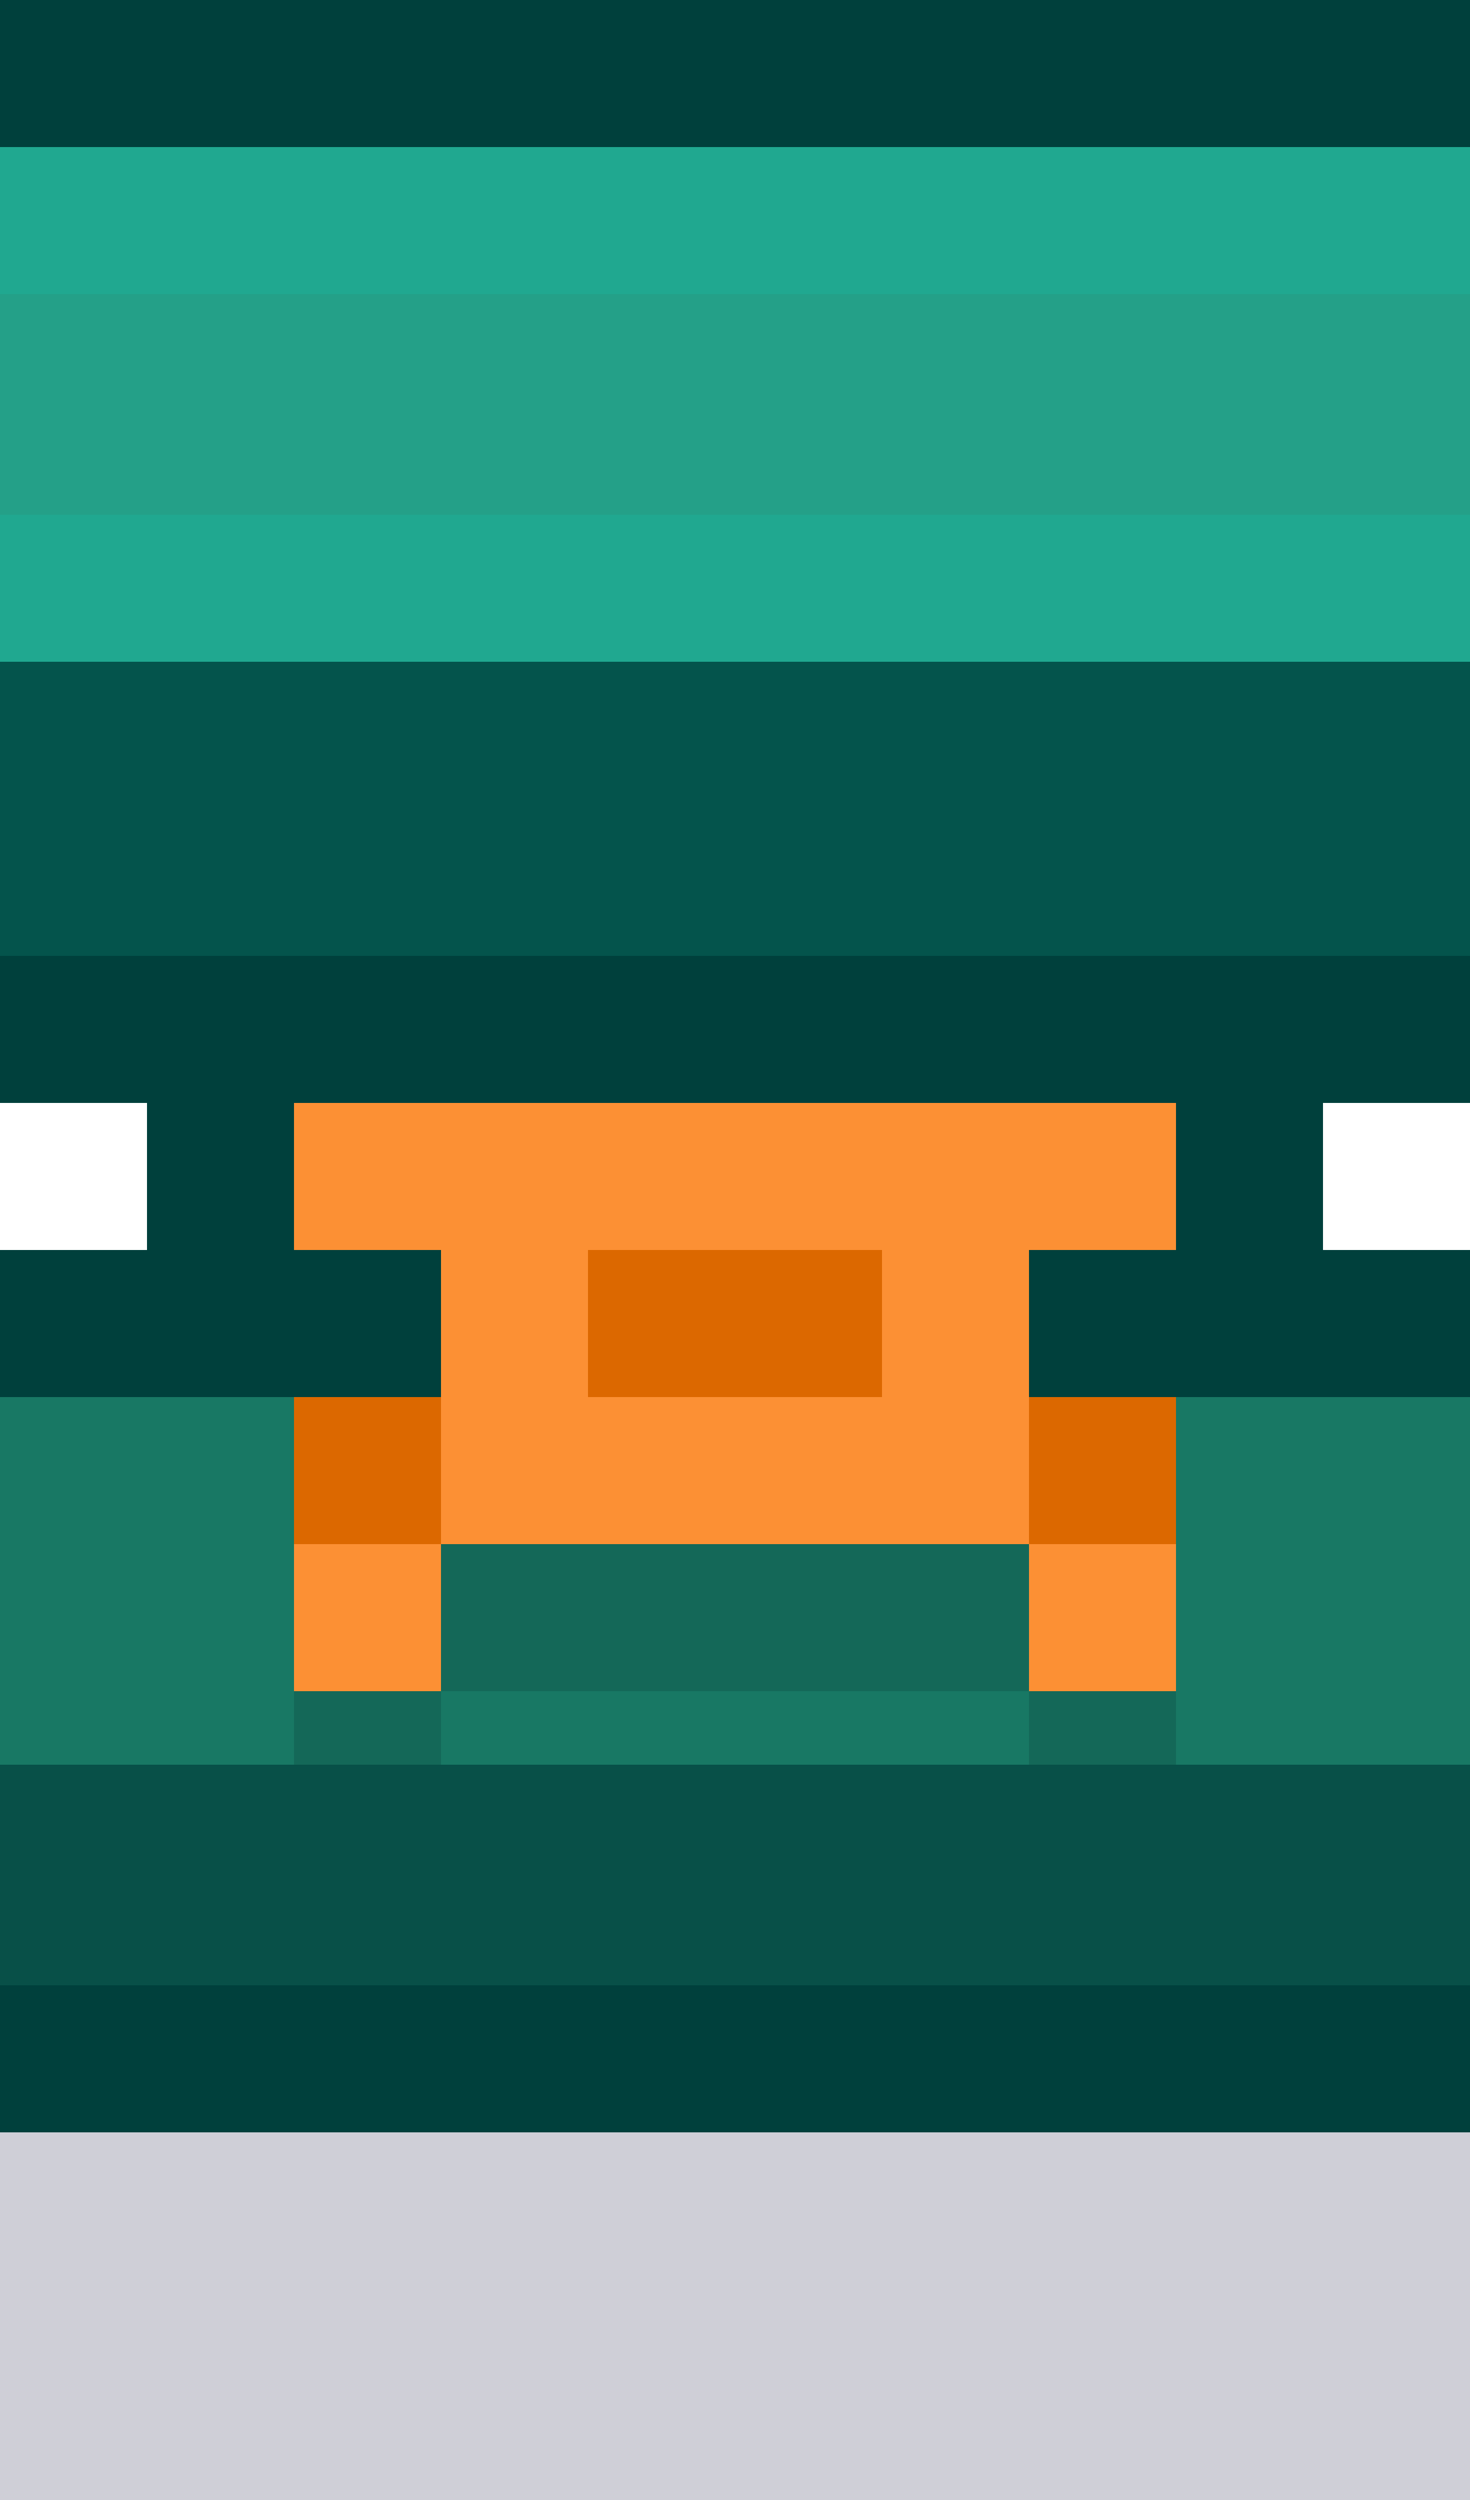 <?xml version="1.0" encoding="UTF-8" standalone="no"?>
<!-- Created with Inkscape (http://www.inkscape.org/) -->

<svg
   width="1"
   height="1.7"
   viewBox="0 0 1 1.7"
   version="1.1"
   id="svg5"
   sodipodi:docname="wall_voxel_hor.svg"
   inkscape:version="1.1 (c68e22c387, 2021-05-23)"
   xmlns:inkscape="http://www.inkscape.org/namespaces/inkscape"
   xmlns:sodipodi="http://sodipodi.sourceforge.net/DTD/sodipodi-0.dtd"
   xmlns="http://www.w3.org/2000/svg"
   xmlns:svg="http://www.w3.org/2000/svg">
  <sodipodi:namedview
     id="namedview7"
     pagecolor="#171717"
     bordercolor="#999999"
     borderopacity="1"
     inkscape:pageshadow="0"
     inkscape:pageopacity="0"
     inkscape:pagecheckerboard="0"
     inkscape:document-units="px"
     showgrid="false"
     units="px"
     inkscape:zoom="187.83333"
     inkscape:cx="0.39396628"
     inkscape:cy="0.95031056"
     inkscape:window-width="1284"
     inkscape:window-height="1041"
     inkscape:window-x="208"
     inkscape:window-y="0"
     inkscape:window-maximized="0"
     inkscape:current-layer="layer1"
     inkscape:object-paths="true"
     inkscape:snap-intersection-paths="true"
     inkscape:snap-smooth-nodes="true"
     inkscape:snap-midpoints="true"
     inkscape:snap-object-midpoints="true">
    <inkscape:grid
       type="xygrid"
       id="grid836"
       originx="2.29"
       originy="129.394" />
  </sodipodi:namedview>
  <defs
     id="defs2" />
  <g
     inkscape:label="Layer 1"
     inkscape:groupmode="layer"
     id="layer1"
     transform="translate(2.29,129.394)">
    <g
       id="g149097"
       transform="matrix(0.05,0,0,0.05,-59.79,-118.194)"
       style="stroke-width:20">
      <rect
         style="fill:#0f0f37;fill-opacity:0.2;stroke:none;stroke-width:755.906;stroke-linecap:round;stroke-linejoin:round;paint-order:markers stroke fill"
         id="rect18363-4"
         width="20"
         height="7"
         x="1150"
         y="-197" />
      <path
         id="path99809"
         style="opacity:1;fill:#00403c;fill-opacity:1;stroke:none;stroke-width:755.906;stroke-linecap:round;stroke-linejoin:round;paint-order:markers stroke fill"
         d="m 1150,-224 v 2 l 10,1 10,-1 v -2 z m 0,13 v 2 h 2 v 2 h -2 v 2 l 10,1 10,-1 v -2 h -2 v -2 h 2 v -2 l -10,-1 z m 0,14 v 2 h 20 v -2 l -10,-1 z"
         sodipodi:nodetypes="ccccccccccccccccccccccccccc" />
      <path
         id="path99811"
         style="opacity:1;fill:#085048;fill-opacity:1;stroke-width:755.906;stroke-linecap:round;stroke-linejoin:round;paint-order:markers stroke fill"
         d="m 1150,-200 10,-1 10,1 v 3 h -20 z"
         sodipodi:nodetypes="cccccc" />
      <rect
         style="opacity:1;fill:#187864;fill-opacity:1;stroke:none;stroke-width:755.906;stroke-linecap:round;stroke-linejoin:round;paint-order:markers stroke fill"
         id="rect99813"
         width="20"
         height="5"
         x="1150"
         y="-205" />
      <path
         id="path99815"
         style="opacity:1;fill:#04544c;fill-opacity:1;stroke-width:755.906;stroke-linecap:round;stroke-linejoin:round;paint-order:markers stroke fill"
         d="m 1150,-215 10,-1 10,1 v 4 h -20 z"
         sodipodi:nodetypes="cccccc" />
      <rect
         style="opacity:1;fill:#20a890;fill-opacity:1;stroke:none;stroke-width:755.906;stroke-linecap:round;stroke-linejoin:round;paint-order:markers stroke fill"
         id="rect99817"
         width="20"
         height="7"
         x="1150"
         y="-222" />
      <path
         id="path99819"
         style="opacity:1;fill:#146858;fill-opacity:1;stroke:none;stroke-width:755.906;stroke-linecap:round;stroke-linejoin:round;paint-order:markers stroke fill"
         d="m 1155,-204 -1,3 v 1 h 2 v -1 h 8 v 1 h 2 v -1 l -1,-3 z"
         sodipodi:nodetypes="ccccccccccc" />
      <path
         id="path99821"
         style="opacity:1;fill:#dc6800;fill-opacity:1;stroke:none;stroke-width:755.906;stroke-linecap:round;stroke-linejoin:round;paint-order:markers stroke fill"
         d="m 1158,-208 -2,3 h -2 v 2 l 1,1 1,-1 4,-1 4,1 1,1 1,-1 v -2 h -2 l -2,-3 z"
         sodipodi:nodetypes="cccccccccccccc" />
      <path
         id="path99823"
         style="opacity:1;fill:#fc9034;fill-opacity:1;stroke:none;stroke-width:755.906;stroke-linecap:round;stroke-linejoin:round;paint-order:markers stroke fill"
         d="m 1154,-209 v 2 h 2 v 4 h 8 v -4 h 2 v -2 z m 10,6 v 2 h 2 v -2 z m -8,0 h -2 v 2 h 2 z m 2,-4 h 4 v 2 h -4 z"
         sodipodi:nodetypes="cccccccccccccccccccccccc" />
      <rect
         style="opacity:1;fill:#24a088;fill-opacity:1;stroke:none;stroke-width:755.906;stroke-linecap:round;stroke-linejoin:round;paint-order:markers stroke fill"
         id="rect99825"
         width="20"
         height="3"
         x="1150"
         y="-220" />
    </g>
  </g>
</svg>
